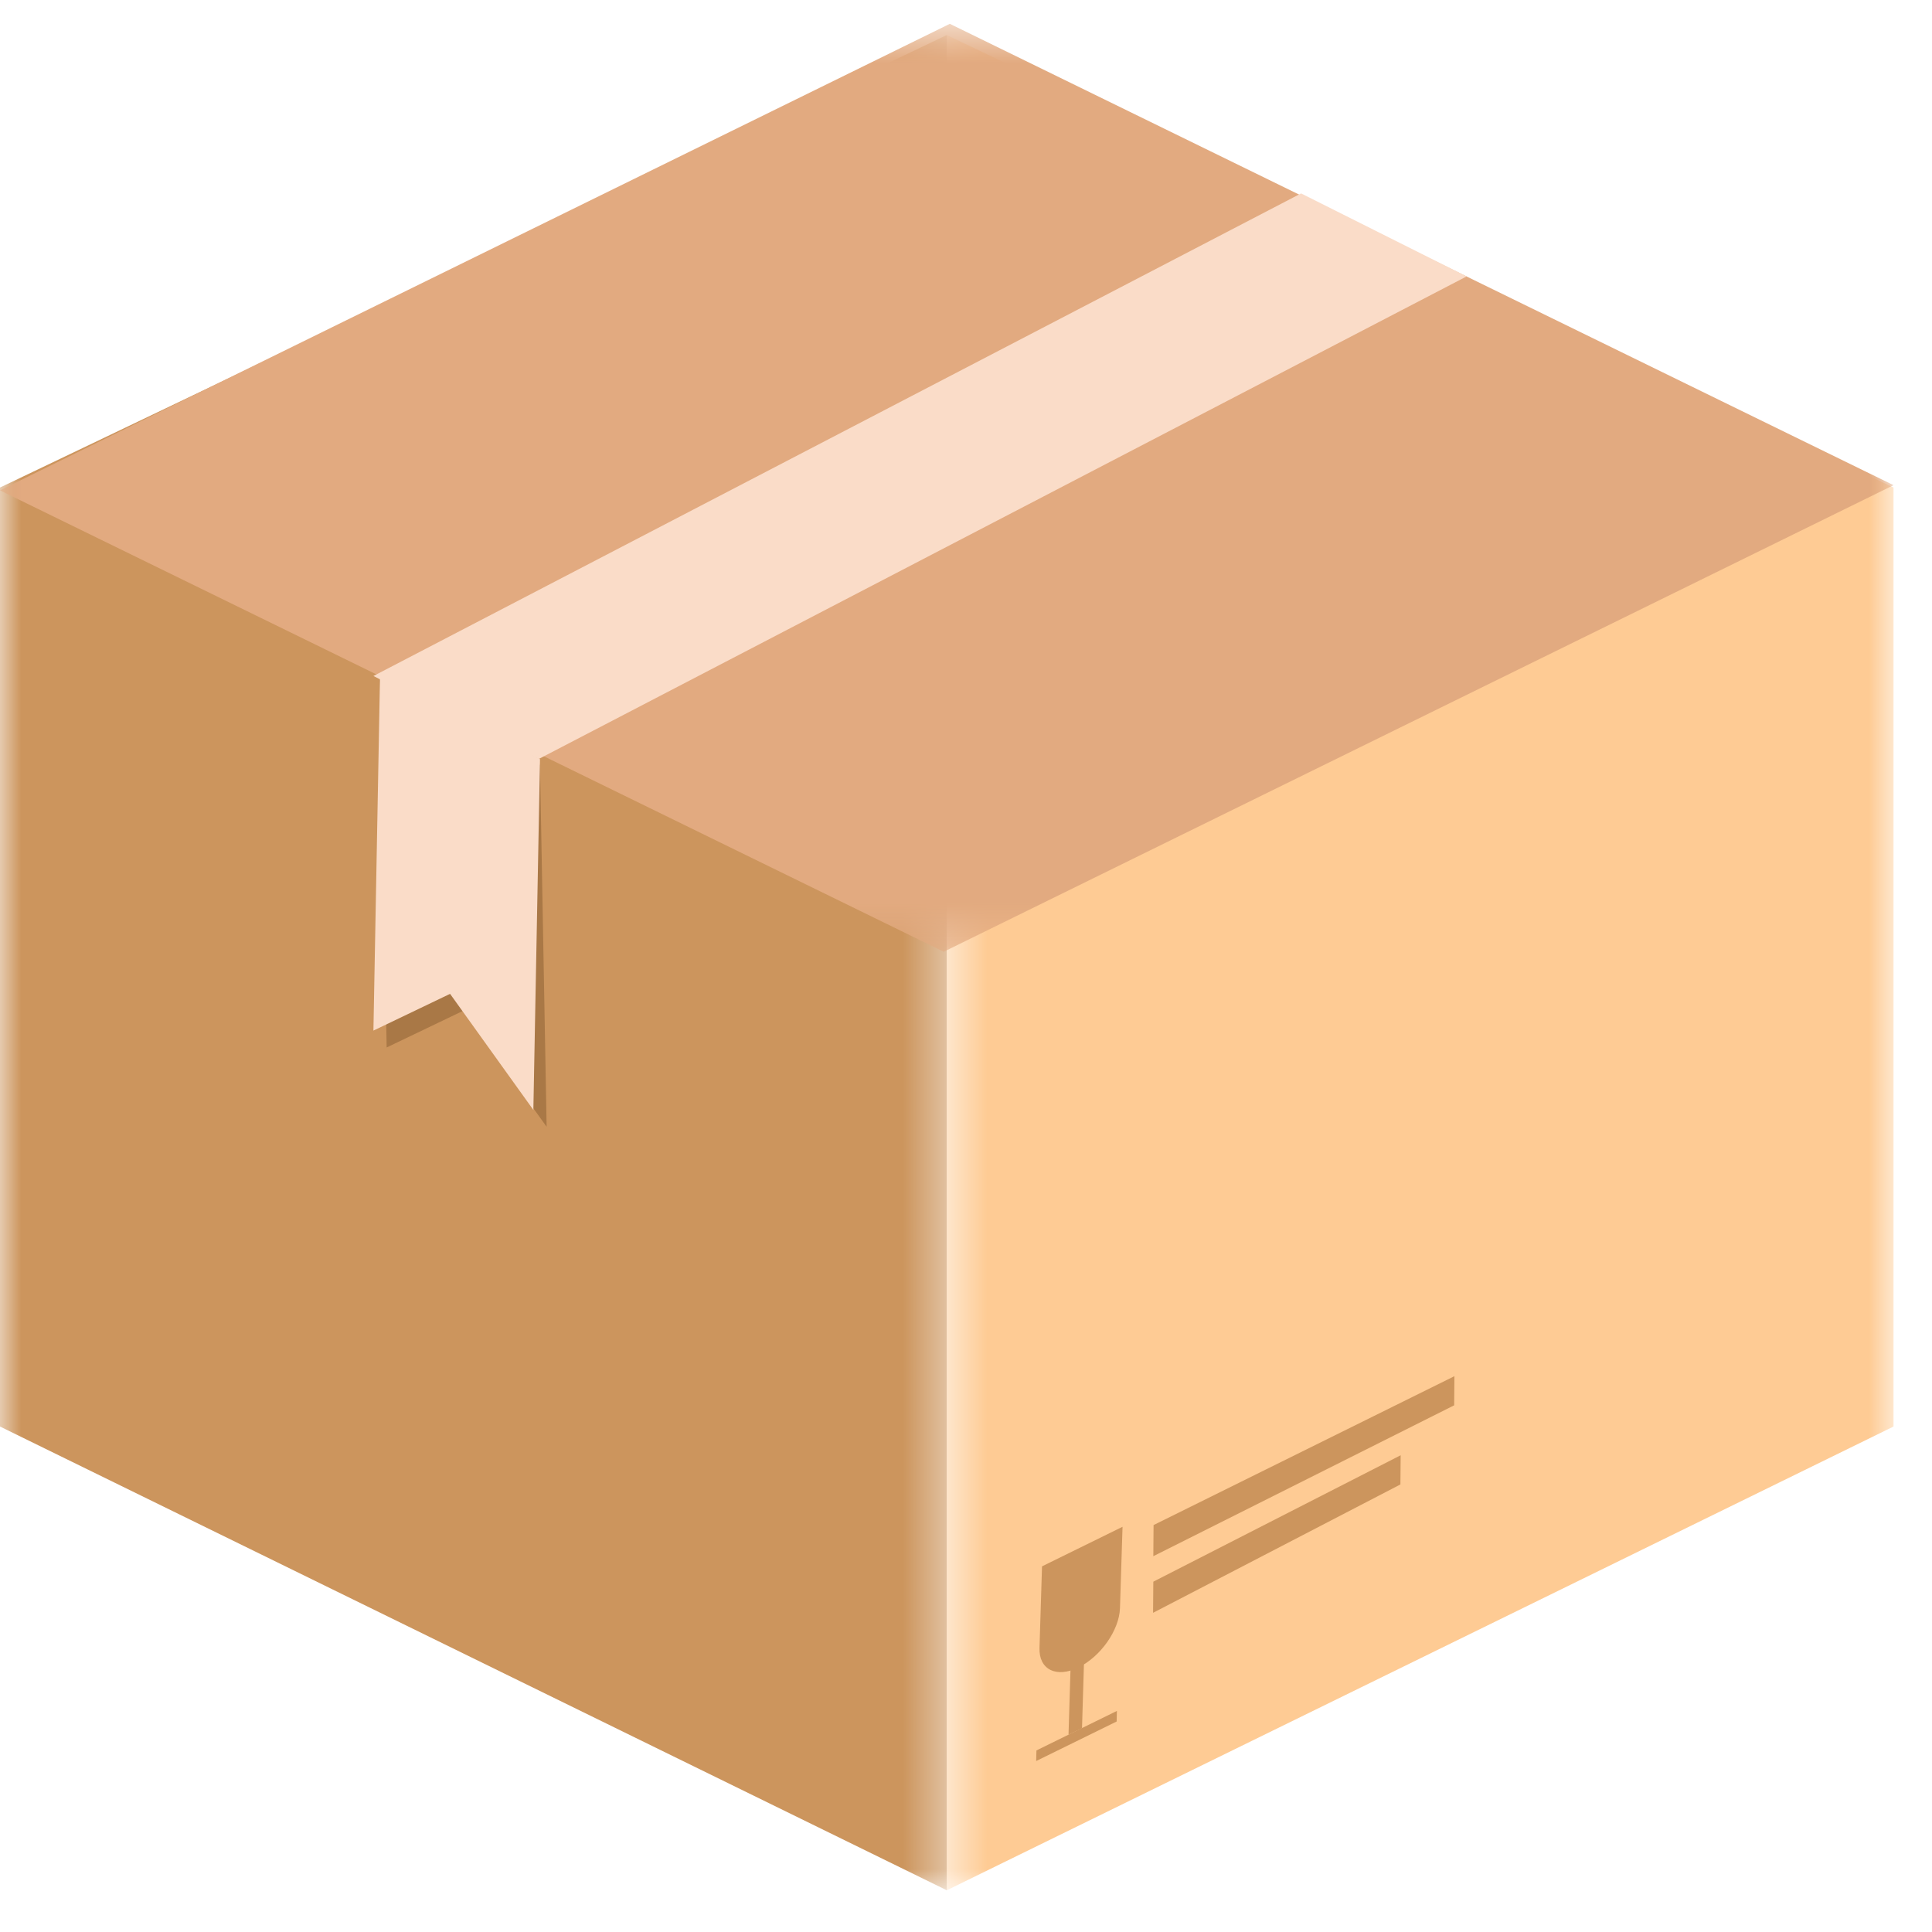<svg width="46" height="46" viewBox="0 0 46 46" fill="none" xmlns="http://www.w3.org/2000/svg">
<mask id="mask0_1751_1020" style="mask-type:luminance" maskUnits="userSpaceOnUse" x="22" y="0" width="24" height="46">
<path d="M22.541 0.787H45.084V45.025H22.541V0.787Z" fill="white"/>
</mask>
<g mask="url(#mask0_1751_1020)">
<path d="M22.542 45.007L45.084 33.965V11.608L22.542 0.834V45.007Z" fill="#FECB94"/>
</g>
<path d="M27.46 37.052L34.623 33.46L34.629 32.766L27.466 36.311L27.46 37.052Z" fill="#CC955D"/>
<path d="M27.454 38.4L33.343 35.344L33.349 34.649L27.46 37.659L27.454 38.4Z" fill="#CC955D"/>
<mask id="mask1_1751_1020" style="mask-type:luminance" maskUnits="userSpaceOnUse" x="0" y="0" width="23" height="46">
<path d="M0 0.787H22.609V45.025H0V0.787Z" fill="white"/>
</mask>
<g mask="url(#mask1_1751_1020)">
<path d="M22.542 45.006L0 33.965V11.608L22.542 0.834V45.006Z" fill="#CC955D"/>
</g>
<mask id="mask2_1751_1020" style="mask-type:luminance" maskUnits="userSpaceOnUse" x="0" y="0" width="46" height="23">
<path d="M0 0.556H45.084V22.678H0V0.556Z" fill="white"/>
</mask>
<g mask="url(#mask2_1751_1020)">
<path d="M22.615 0.567L45.084 11.552L22.469 22.661L0 11.675L22.615 0.567Z" fill="#E2AA80"/>
</g>
<path fill-rule="evenodd" clip-rule="evenodd" d="M8.891 16.095L30.978 4.605L34.92 6.581L12.827 18.071L8.891 16.095Z" fill="#FADCC8"/>
<path fill-rule="evenodd" clip-rule="evenodd" d="M9.206 24.94L9.048 16.188L12.857 18.21L13.015 26.828L11.031 24.065L9.206 24.94Z" fill="#A97846"/>
<path fill-rule="evenodd" clip-rule="evenodd" d="M8.891 24.538L9.049 16.054L12.857 18.076L12.699 26.427L10.716 23.663L8.891 24.538Z" fill="#FADCC8"/>
<path d="M24.81 37.294L26.727 36.352L26.666 38.292C26.648 38.812 26.211 39.439 25.677 39.702C25.15 39.959 24.731 39.753 24.75 39.233L24.81 37.294Z" fill="#CC955D"/>
<path d="M25.532 38.297L25.853 38.143L25.762 41.148L25.441 41.302L25.532 38.297Z" fill="#CC955D"/>
<path d="M26.593 40.736L26.587 40.988L24.671 41.929L24.677 41.677L26.593 40.736Z" fill="#CC955D"/>
</svg>
